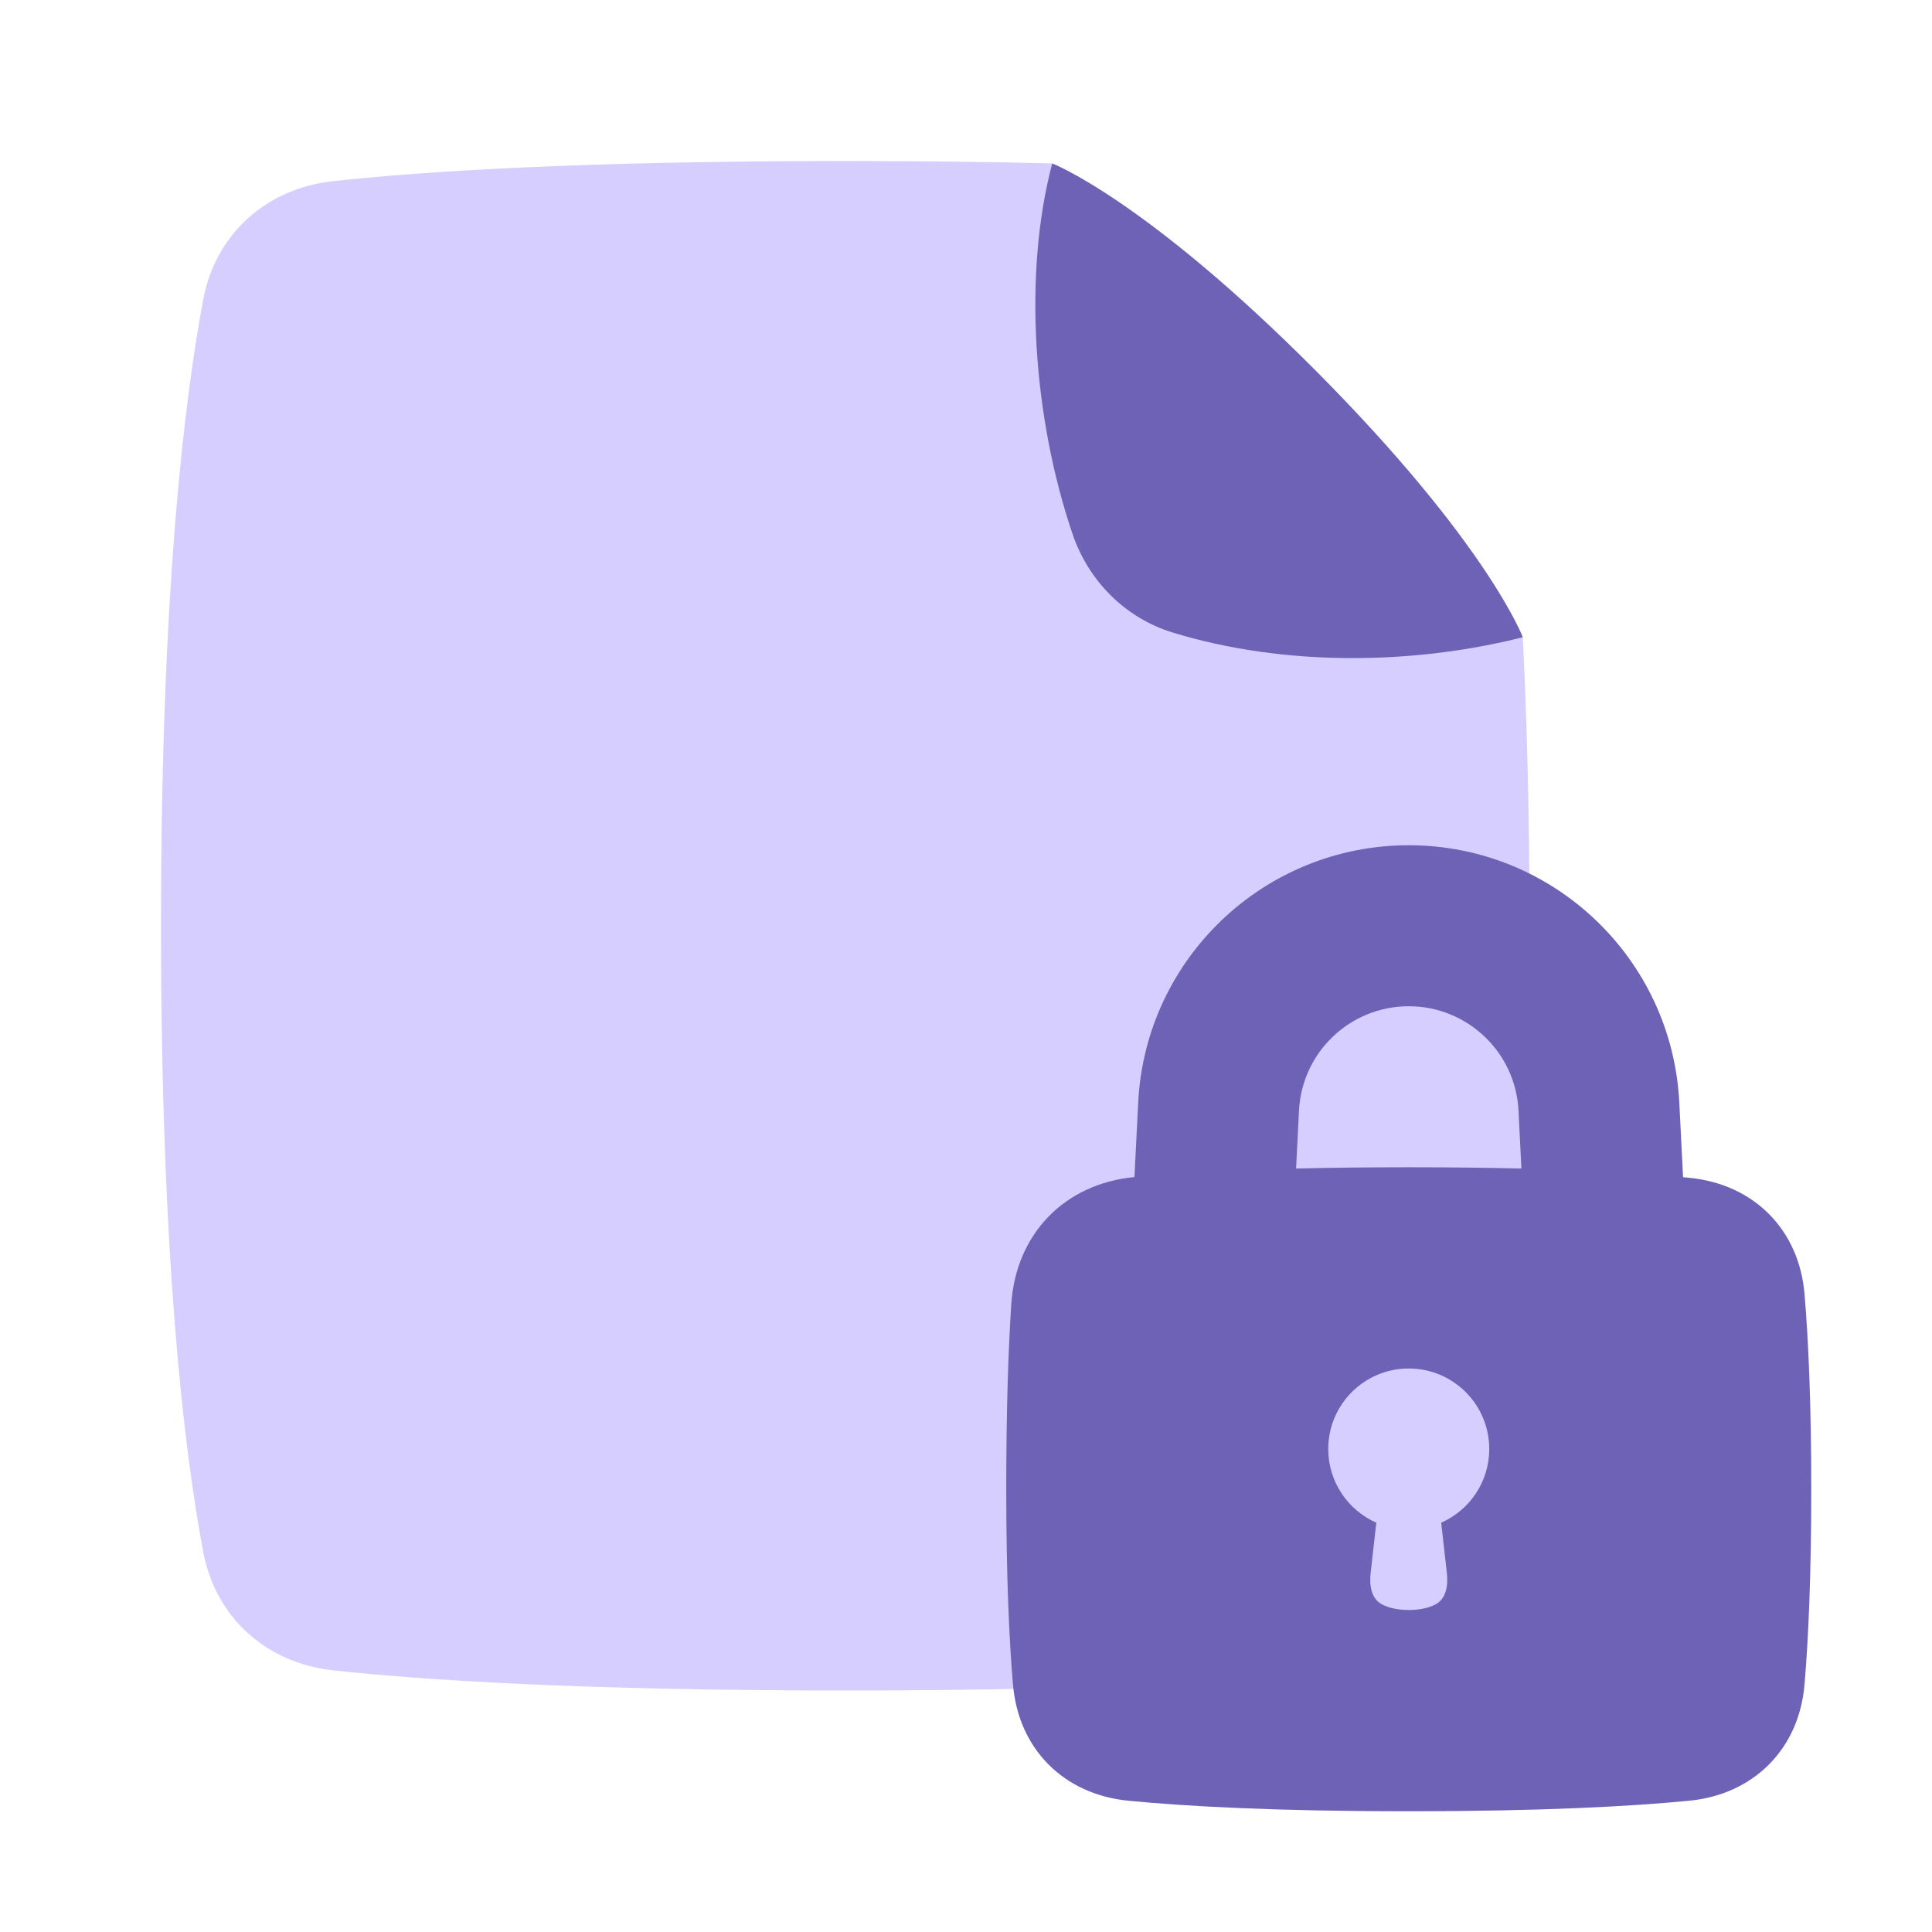 <svg xmlns="http://www.w3.org/2000/svg" fill="none" viewBox="0 0 48 48" height="48" width="48"><path fill="#d6ceff" d="M26.142 4.06C26.142 4.06 28.454 4.95 32.704 9.225C36.938 13.484 37.826 15.814 37.833 15.831C37.936 17.861 38 20.235 38 23C38 31.251 37.43 36.014 36.95 38.562C36.642 40.198 35.372 41.32 33.726 41.499C31.503 41.74 27.581 42 21 42C14.419 42 10.497 41.74 8.274 41.499C6.628 41.32 5.358 40.198 5.05 38.562C4.57 36.014 4 31.251 4 23C4 14.749 4.57 9.986 5.05 7.438C5.358 5.802 6.628 4.68 8.274 4.501C10.497 4.26 14.419 4 21 4C22.936 4 24.642 4.023 26.142 4.06Z"></path><path fill="#6e62b6" d="M37.833 15.832C35.114 16.52 31.903 16.565 29.129 15.713C27.957 15.353 27.043 14.434 26.647 13.267C25.661 10.359 25.418 6.8 26.142 4.061C26.142 4.061 28.454 4.95 32.704 9.225C36.954 13.5 37.833 15.832 37.833 15.832Z"></path><g><path fill="#6e62b6" fill-rule="evenodd" d="M35 21C31.413 21 28.457 23.812 28.278 27.395L28.185 29.244C26.448 29.408 25.24 30.657 25.125 32.401C25.054 33.49 25 34.981 25 37C25 39.179 25.073 40.742 25.167 41.85C25.302 43.456 26.432 44.584 28.037 44.739C29.475 44.879 31.681 45 35 45C38.319 45 40.525 44.879 41.963 44.739C43.568 44.584 44.698 43.456 44.833 41.85C44.927 40.742 45 39.179 45 37C45 34.821 44.927 33.258 44.833 32.15C44.698 30.544 43.568 29.416 41.963 29.261C41.915 29.256 41.865 29.251 41.815 29.247L41.722 27.395C41.543 23.812 38.587 21 35 21ZM37.799 29.032L37.727 27.594C37.655 26.141 36.455 25 35 25C33.545 25 32.345 26.141 32.273 27.594L32.201 29.032C33.033 29.012 33.963 29 35 29C36.038 29 36.968 29.012 37.799 29.032Z" clip-rule="evenodd"></path><path fill="#d6ceff" d="M35.806 37.831C36.509 37.521 37 36.818 37 36C37 34.895 36.105 34 35 34C33.895 34 33 34.895 33 36C33 36.818 33.491 37.521 34.194 37.831L34.053 39.083C34.018 39.392 34.069 39.73 34.349 39.868C34.5 39.942 34.711 40 35 40C35.289 40 35.5 39.942 35.651 39.868C35.931 39.73 35.982 39.392 35.947 39.083L35.806 37.831Z"></path></g></svg>